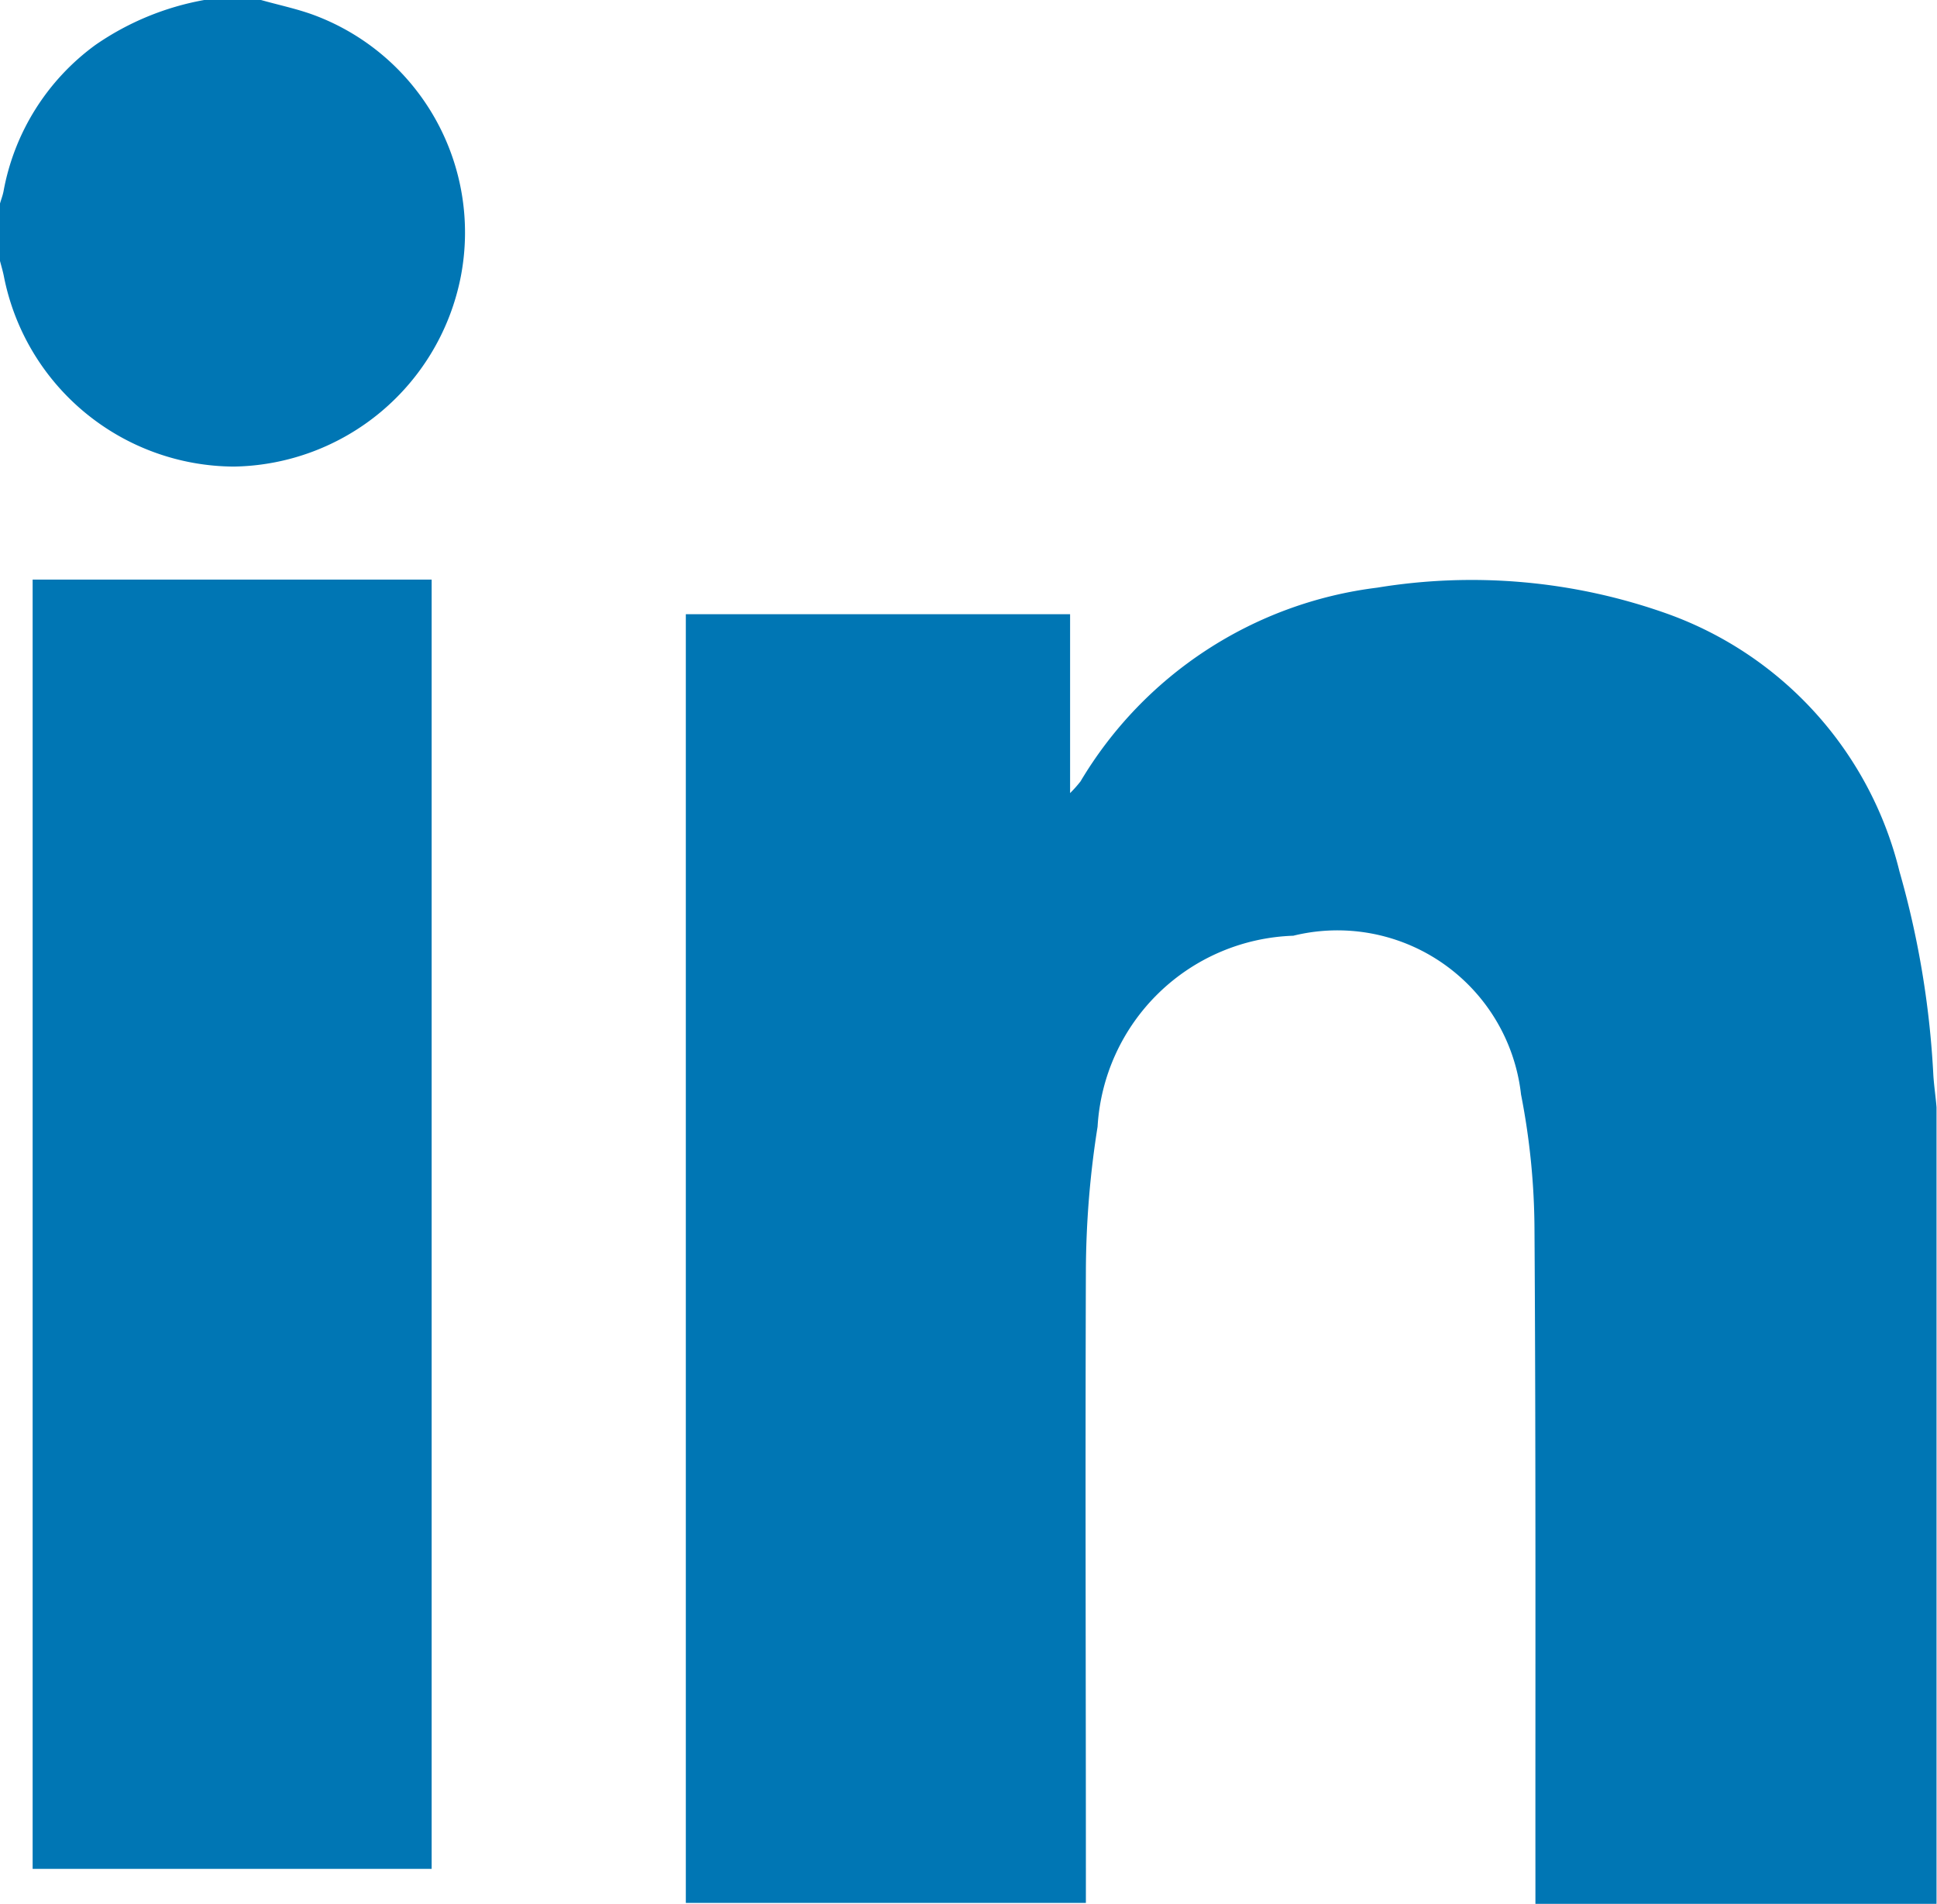 <svg xmlns="http://www.w3.org/2000/svg" width="16.559" height="16.273" viewBox="0 0 16.559 16.273">
  <path id="Path_12682" data-name="Path 12682" d="M-118.235,183.717a7.758,7.758,0,0,0-.29-1.746,3.131,3.131,0,0,0-1.979-2.2,4.986,4.986,0,0,0-2.486-.225,3.442,3.442,0,0,0-2.536,1.656,1.08,1.08,0,0,1-.089.1v-1.529H-128.9v11.015h3.42v-.2c0-1.732-.006-3.465,0-5.2a8.016,8.016,0,0,1,.1-1.235,1.734,1.734,0,0,1,1.673-1.632,1.579,1.579,0,0,1,1.947,1.357,6.115,6.115,0,0,1,.115,1.152c.012,1.856.007,3.712.008,5.568,0,.062,0,.125,0,.2h3.429v-6.811C-118.215,183.9-118.229,183.807-118.235,183.717Zm-13.849-9.067c-.145-.053-.3-.085-.448-.127h-.485a2.368,2.368,0,0,0-.93.384,1.989,1.989,0,0,0-.786,1.252c-.007.036-.021.071-.031.107v.484c.012.046.026.092.035.139a2.014,2.014,0,0,0,1.964,1.622,2.009,2.009,0,0,0,1.942-1.628A1.983,1.983,0,0,0-132.084,174.65Zm-2.4,15.847h3.411v-11.02h-3.411Z" transform="translate(134.763 -174.523)" fill="#0076b4"/>
</svg>
